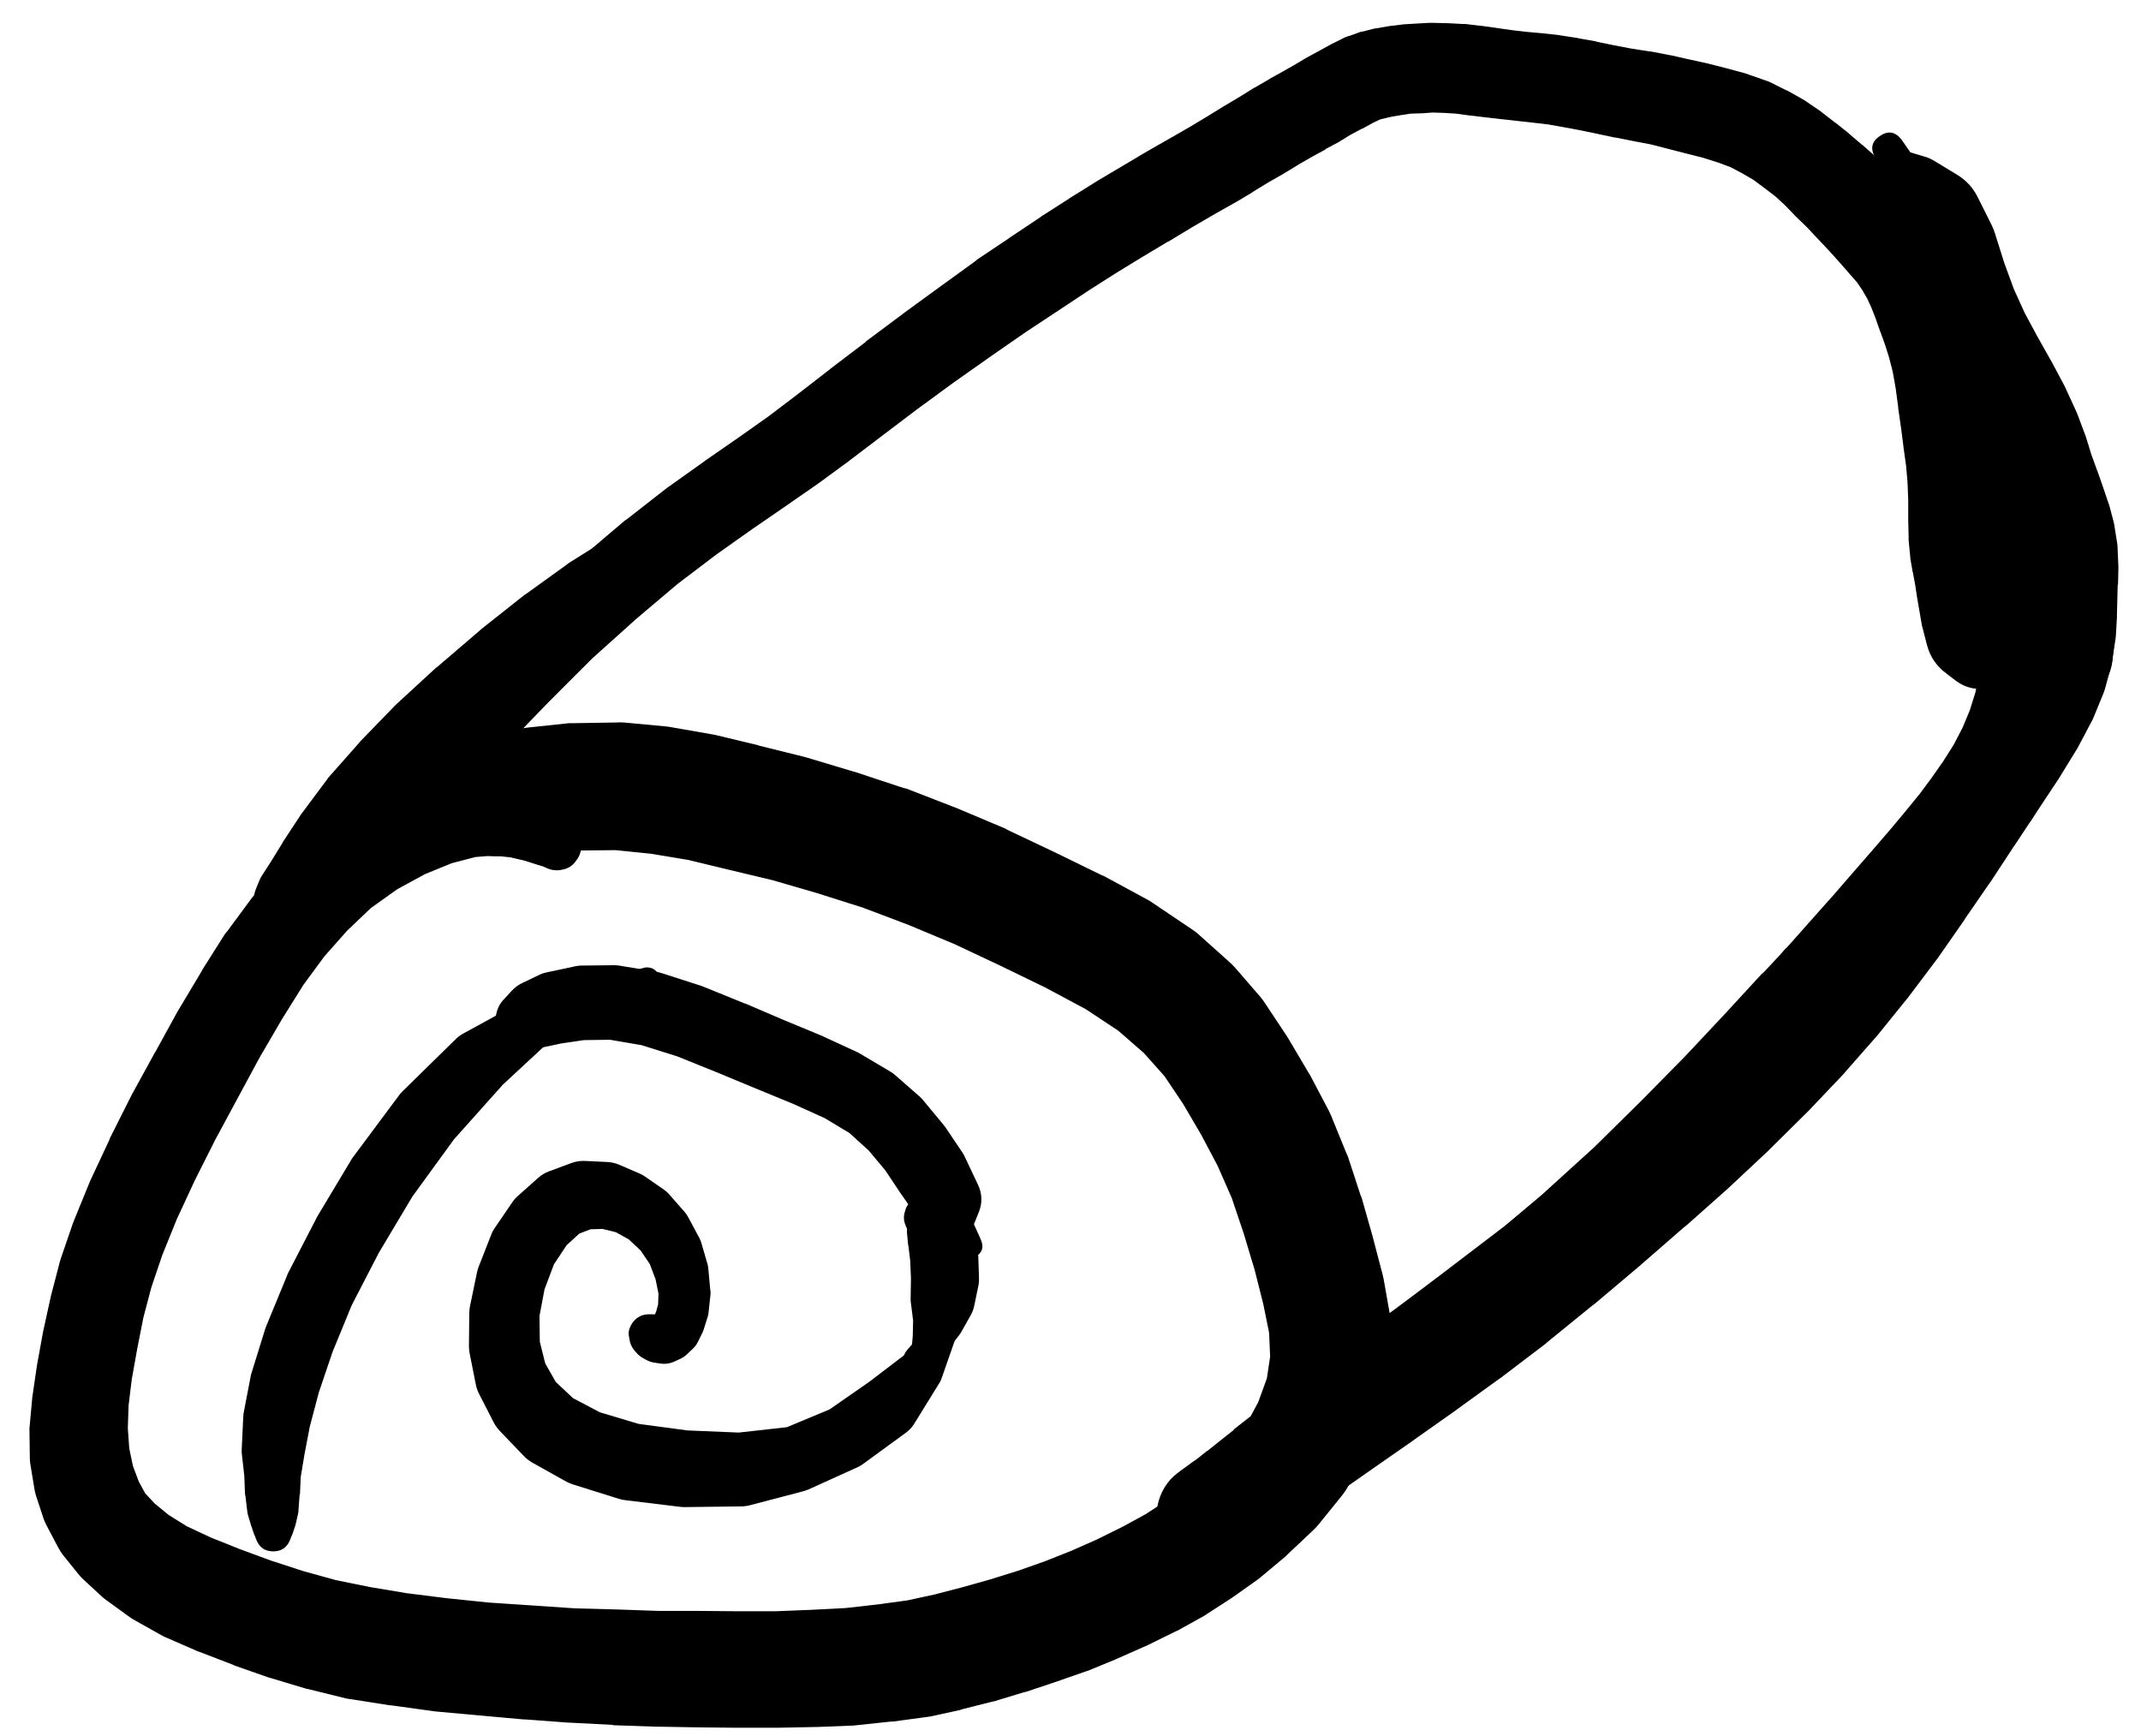 <svg width="37" height="30" viewBox="0 0 37 30" fill="none" xmlns="http://www.w3.org/2000/svg">
<g clip-path="url(#clip0_1_7407)">
<path d="M9.348 14.698C9.348 14.902 9.45 15.004 9.654 15.004C9.858 15.004 9.961 14.902 9.961 14.698C9.961 14.493 9.858 14.391 9.654 14.391C9.45 14.391 9.348 14.493 9.348 14.698ZM9.929 14.91L9.942 14.891C10.023 14.797 10.056 14.689 10.042 14.566L10.029 14.473C10.023 14.42 10.008 14.37 9.986 14.322L9.923 14.185C9.894 14.128 9.857 14.078 9.811 14.035L9.636 13.866C9.593 13.823 9.545 13.788 9.492 13.76L9.21 13.622C9.174 13.604 9.137 13.59 9.098 13.579L8.729 13.479C8.686 13.466 8.642 13.457 8.598 13.454L8.154 13.416C8.11 13.414 8.066 13.416 8.023 13.422L7.504 13.472C7.455 13.478 7.407 13.488 7.36 13.504L6.791 13.679C6.75 13.692 6.711 13.709 6.672 13.729L6.097 14.016C6.069 14.031 6.042 14.048 6.016 14.066L5.472 14.435C5.444 14.452 5.417 14.471 5.391 14.491L4.897 14.929C4.875 14.948 4.854 14.969 4.835 14.991L4.385 15.479C4.367 15.499 4.35 15.52 4.335 15.541L3.928 16.092C3.915 16.106 3.903 16.12 3.891 16.135L3.503 16.748C3.499 16.756 3.495 16.765 3.491 16.773L3.084 17.454C3.08 17.46 3.076 17.467 3.072 17.473L2.684 18.18C2.682 18.181 2.68 18.184 2.678 18.186L2.278 18.917C2.274 18.925 2.269 18.934 2.265 18.942L1.897 19.674C1.894 19.682 1.892 19.69 1.89 19.698L1.559 20.405C1.555 20.415 1.55 20.426 1.546 20.436L1.278 21.093C1.271 21.109 1.265 21.126 1.259 21.142L1.053 21.743C1.046 21.763 1.039 21.784 1.034 21.805L0.884 22.38C0.882 22.389 0.88 22.397 0.878 22.405L0.753 22.974C0.75 22.985 0.748 22.995 0.746 23.005L0.646 23.555C0.644 23.566 0.642 23.576 0.64 23.587L0.565 24.099C0.563 24.112 0.561 24.124 0.559 24.137L0.515 24.618C0.511 24.647 0.509 24.676 0.509 24.706L0.515 25.156C0.514 25.198 0.516 25.239 0.521 25.281L0.59 25.7C0.596 25.748 0.607 25.796 0.621 25.843L0.753 26.244C0.768 26.287 0.787 26.328 0.809 26.369L1.003 26.737C1.029 26.788 1.06 26.836 1.096 26.881L1.353 27.2C1.38 27.233 1.409 27.265 1.44 27.294L1.765 27.594C1.793 27.619 1.822 27.641 1.853 27.663L2.24 27.944C2.272 27.967 2.306 27.988 2.34 28.006L2.809 28.269C2.836 28.283 2.863 28.295 2.89 28.306L3.422 28.538C3.434 28.542 3.447 28.546 3.459 28.55L4.028 28.769C4.036 28.773 4.045 28.777 4.053 28.782L4.641 28.988C4.655 28.992 4.67 28.997 4.685 29L5.291 29.182C5.31 29.186 5.328 29.191 5.347 29.194L5.979 29.35C6.005 29.356 6.033 29.36 6.06 29.363L6.735 29.469C6.741 29.469 6.747 29.469 6.754 29.469L7.479 29.569C7.493 29.572 7.508 29.574 7.523 29.575L8.279 29.644L9.048 29.713C9.056 29.713 9.065 29.713 9.073 29.713L9.829 29.769C9.836 29.769 9.842 29.769 9.848 29.769L10.586 29.807C10.588 29.809 10.59 29.811 10.592 29.813L11.317 29.838C11.328 29.838 11.338 29.838 11.348 29.838L12.049 29.85L12.736 29.857C12.74 29.857 12.745 29.857 12.749 29.857H13.418C13.424 29.857 13.43 29.857 13.436 29.857L14.093 29.844C14.101 29.844 14.109 29.844 14.118 29.844L14.749 29.819C14.768 29.818 14.787 29.816 14.805 29.813L15.399 29.75C15.409 29.751 15.42 29.751 15.43 29.75L15.987 29.675C16.016 29.672 16.045 29.668 16.074 29.663L16.593 29.55C16.604 29.546 16.614 29.542 16.624 29.538L17.143 29.407C17.156 29.405 17.168 29.403 17.181 29.4L17.693 29.244C17.704 29.242 17.714 29.24 17.725 29.238L18.231 29.069C18.237 29.067 18.243 29.065 18.25 29.063L18.75 28.888C18.764 28.884 18.779 28.88 18.794 28.875L19.281 28.675C19.29 28.671 19.298 28.667 19.306 28.663L19.788 28.45C19.802 28.444 19.817 28.438 19.831 28.431L20.313 28.194C20.327 28.188 20.342 28.182 20.356 28.175L20.806 27.925C20.826 27.913 20.844 27.901 20.863 27.888L21.288 27.613C21.3 27.605 21.313 27.596 21.325 27.587L21.738 27.294C21.759 27.278 21.78 27.261 21.8 27.244L22.219 26.894C22.234 26.88 22.249 26.865 22.263 26.85L22.694 26.444C22.728 26.412 22.759 26.379 22.788 26.343L23.182 25.856C23.212 25.82 23.239 25.783 23.263 25.743L23.594 25.193C23.624 25.143 23.649 25.091 23.669 25.037L23.901 24.462C23.928 24.389 23.947 24.314 23.957 24.237L24.051 23.655C24.062 23.587 24.066 23.518 24.063 23.449L24.038 22.862C24.035 22.813 24.029 22.765 24.02 22.718L23.913 22.111C23.908 22.084 23.902 22.057 23.895 22.03L23.726 21.386C23.724 21.378 23.722 21.37 23.72 21.361L23.532 20.699C23.526 20.684 23.52 20.669 23.513 20.655L23.294 19.986C23.285 19.963 23.274 19.94 23.263 19.917L23.001 19.273C22.989 19.246 22.977 19.219 22.963 19.192L22.644 18.586C22.634 18.569 22.624 18.552 22.613 18.536L22.269 17.954C22.259 17.938 22.249 17.921 22.238 17.904L21.869 17.348C21.846 17.311 21.821 17.276 21.794 17.242L21.35 16.729C21.317 16.691 21.282 16.656 21.244 16.623L20.7 16.135C20.663 16.104 20.623 16.074 20.581 16.048L19.931 15.61C19.903 15.59 19.874 15.571 19.844 15.554L19.081 15.141C19.067 15.135 19.052 15.129 19.037 15.123L18.231 14.729C18.227 14.727 18.223 14.725 18.218 14.723L17.412 14.341C17.398 14.333 17.383 14.324 17.368 14.316L16.537 13.966C16.526 13.962 16.516 13.958 16.506 13.954L15.668 13.629C15.649 13.624 15.63 13.62 15.612 13.616L14.78 13.341C14.772 13.339 14.764 13.337 14.755 13.335L13.943 13.091C13.928 13.086 13.914 13.082 13.899 13.079L13.117 12.885C13.113 12.883 13.109 12.88 13.105 12.879L12.373 12.703C12.353 12.699 12.332 12.694 12.311 12.691L11.598 12.566C11.567 12.56 11.536 12.556 11.505 12.553L10.78 12.485C10.74 12.482 10.7 12.482 10.661 12.485L9.929 12.497C9.898 12.496 9.867 12.496 9.836 12.497L9.129 12.572C9.079 12.577 9.029 12.585 8.979 12.597L8.335 12.753C8.284 12.764 8.234 12.779 8.185 12.797L7.679 13.004C7.576 13.047 7.485 13.108 7.404 13.185L7.116 13.447C7.027 13.53 6.964 13.628 6.927 13.744C6.89 13.859 6.884 13.976 6.909 14.095C6.934 14.213 6.987 14.318 7.067 14.409C7.148 14.5 7.245 14.565 7.36 14.604L7.729 14.729C7.818 14.759 7.91 14.776 8.004 14.779L8.548 14.798C8.581 14.799 8.614 14.799 8.648 14.798L9.304 14.754C9.308 14.754 9.313 14.754 9.317 14.754L9.998 14.698L10.636 14.691L11.255 14.754L11.892 14.86L12.592 15.029L13.349 15.21L14.124 15.435L14.912 15.685L15.705 15.985L16.499 16.317L17.281 16.685L18.068 17.067L18.768 17.442L19.325 17.811L19.769 18.198L20.125 18.598L20.444 19.073L20.756 19.605L21.044 20.149L21.288 20.705L21.494 21.318L21.682 21.943L21.832 22.537L21.932 23.03L21.95 23.443L21.894 23.818L21.744 24.231L21.519 24.649L21.225 25.031L20.888 25.368L20.531 25.668L20.169 25.925L19.794 26.169L19.394 26.387L18.95 26.606L18.512 26.8L18.056 26.981L17.593 27.144L17.112 27.294L16.624 27.431L16.143 27.556L15.68 27.656L15.174 27.725L14.618 27.788L14.024 27.819L13.399 27.844H12.755L12.067 27.838H11.38L10.667 27.813L9.942 27.794L9.204 27.744L8.454 27.694L7.723 27.619L7.023 27.531L6.391 27.425L5.804 27.306L5.241 27.15L4.685 26.969L4.141 26.769L3.641 26.569L3.228 26.375L2.916 26.181L2.672 25.981L2.509 25.806L2.397 25.6L2.297 25.331L2.234 25.031L2.209 24.681L2.222 24.287L2.278 23.831L2.372 23.305L2.478 22.768L2.615 22.249L2.803 21.693L3.053 21.074L3.366 20.399L3.722 19.692L4.116 18.961L4.491 18.267L4.878 17.604L5.241 17.023L5.604 16.529L5.997 16.085L6.41 15.691L6.866 15.366L7.348 15.104L7.81 14.916L8.217 14.81L8.535 14.785L8.823 14.816L9.067 14.873L9.279 14.941L9.385 14.973L9.442 14.998C9.519 15.035 9.6 15.047 9.686 15.035L9.711 15.029C9.798 15.016 9.871 14.976 9.929 14.91ZM7.16 13.816L6.954 13.897C6.813 13.967 6.772 14.075 6.829 14.221C6.887 14.367 6.991 14.418 7.141 14.373L7.348 14.291C7.488 14.222 7.53 14.114 7.472 13.967C7.414 13.822 7.31 13.771 7.16 13.816Z" fill="black"/>
<path d="M4.247 16.535C4.247 16.748 4.353 16.854 4.566 16.854C4.778 16.854 4.885 16.748 4.885 16.535C4.885 16.323 4.778 16.217 4.566 16.217C4.353 16.217 4.247 16.323 4.247 16.535ZM4.61 16.879L4.647 16.873C4.723 16.865 4.792 16.838 4.853 16.792L4.972 16.704C4.976 16.7 4.981 16.696 4.985 16.692L5.191 16.523C5.195 16.519 5.199 16.515 5.203 16.51L5.547 16.204C5.554 16.2 5.56 16.196 5.566 16.192L6.041 15.735C6.043 15.731 6.045 15.727 6.047 15.723L6.629 15.141C6.631 15.139 6.633 15.137 6.635 15.135L7.285 14.46C7.287 14.456 7.289 14.452 7.291 14.447L7.985 13.697L8.723 12.916L9.479 12.134L10.229 11.384L10.986 10.703L11.711 10.09L12.386 9.578L13.005 9.14L13.568 8.753L14.118 8.371C14.124 8.367 14.13 8.363 14.136 8.359L14.674 7.965C14.676 7.963 14.678 7.961 14.68 7.959L15.249 7.527L15.843 7.077L16.474 6.615L17.112 6.165L17.725 5.74L18.294 5.364L18.812 5.021L19.294 4.714L19.744 4.439L20.181 4.177C20.183 4.177 20.186 4.177 20.188 4.177L20.613 3.92L21 3.695L21.331 3.508C21.336 3.506 21.34 3.504 21.344 3.502L21.638 3.327C21.64 3.325 21.642 3.322 21.644 3.32L21.919 3.152L22.194 2.995C22.201 2.991 22.207 2.987 22.213 2.983L22.469 2.827L22.688 2.701L22.907 2.583C22.907 2.581 22.907 2.579 22.907 2.576L23.119 2.464C23.13 2.458 23.14 2.452 23.151 2.445L23.332 2.333L23.532 2.226C23.538 2.224 23.544 2.222 23.551 2.22L23.732 2.12L23.851 2.064L23.951 2.039L24.063 2.014L24.213 1.989L24.376 1.964L24.57 1.958L24.757 1.945L24.957 1.951L25.163 1.964L25.389 1.995C25.391 1.995 25.393 1.995 25.395 1.995L25.932 2.058C25.934 2.058 25.937 2.058 25.939 2.058L26.214 2.089L26.495 2.12L26.758 2.151L27.008 2.195L27.276 2.245L27.583 2.308L27.901 2.376C27.906 2.377 27.91 2.377 27.914 2.376L28.233 2.439L28.527 2.495L28.82 2.57L29.133 2.651L29.433 2.727L29.689 2.808L29.908 2.889L30.108 2.995L30.302 3.108L30.496 3.252L30.683 3.395L30.846 3.545L31.021 3.727C31.025 3.731 31.029 3.735 31.033 3.739L31.227 3.927L31.415 4.127L31.615 4.339L31.79 4.533L31.959 4.727L32.096 4.883L32.184 5.014L32.271 5.164L32.34 5.314L32.409 5.49L32.49 5.721C32.492 5.725 32.494 5.729 32.496 5.733L32.577 5.958L32.646 6.177L32.709 6.421L32.759 6.702L32.803 7.027C32.802 7.034 32.802 7.04 32.803 7.046L32.852 7.384L32.896 7.727C32.896 7.73 32.896 7.732 32.896 7.734L32.94 8.046L32.965 8.334L32.977 8.634V8.946C32.977 8.955 32.977 8.963 32.977 8.971L32.984 9.271C32.983 9.292 32.983 9.313 32.984 9.334L33.009 9.59C33.01 9.613 33.012 9.636 33.015 9.659L33.053 9.878C33.054 9.884 33.057 9.89 33.059 9.897L33.096 10.097L33.127 10.303L33.165 10.528C33.167 10.538 33.169 10.549 33.171 10.559L33.215 10.816C33.22 10.839 33.227 10.862 33.234 10.884L33.303 11.153C33.358 11.355 33.471 11.518 33.64 11.641L33.803 11.766C33.973 11.891 34.161 11.931 34.367 11.887C34.574 11.844 34.729 11.73 34.834 11.547L34.934 11.372C35.026 11.218 35.068 11.051 35.059 10.872L35.04 10.597C35.04 10.565 35.038 10.534 35.034 10.503L34.99 10.247C34.99 10.24 34.99 10.234 34.99 10.228L34.947 10.003L34.915 9.784C34.912 9.763 34.908 9.742 34.903 9.722L34.859 9.54L34.828 9.378L34.809 9.196L34.803 8.94V8.615C34.803 8.607 34.803 8.598 34.803 8.59L34.79 8.246C34.789 8.227 34.787 8.209 34.784 8.19L34.753 7.859C34.753 7.848 34.753 7.838 34.753 7.827L34.709 7.496C34.707 7.49 34.705 7.484 34.703 7.477L34.647 7.121C34.647 7.117 34.647 7.113 34.647 7.109L34.584 6.759C34.584 6.752 34.584 6.746 34.584 6.74L34.515 6.396C34.515 6.392 34.515 6.388 34.515 6.383L34.447 6.058C34.445 6.044 34.443 6.029 34.44 6.015L34.359 5.715C34.353 5.694 34.347 5.673 34.34 5.652L34.253 5.39C34.249 5.379 34.245 5.369 34.24 5.358L34.147 5.114L34.059 4.877C34.055 4.866 34.051 4.856 34.046 4.846L33.959 4.627C33.951 4.61 33.943 4.593 33.934 4.577L33.834 4.371C33.819 4.34 33.802 4.311 33.784 4.283L33.653 4.077C33.647 4.07 33.64 4.064 33.634 4.058L33.496 3.858C33.477 3.83 33.456 3.803 33.434 3.777L33.265 3.583C33.259 3.577 33.253 3.57 33.246 3.564L33.059 3.364C33.057 3.364 33.055 3.364 33.053 3.364L32.859 3.158C32.855 3.154 32.85 3.149 32.846 3.145L32.64 2.939L32.44 2.733C32.428 2.72 32.415 2.707 32.402 2.695L32.19 2.508C32.184 2.503 32.177 2.499 32.171 2.495L31.965 2.32C31.959 2.314 31.952 2.308 31.946 2.301L31.727 2.126C31.723 2.124 31.719 2.122 31.715 2.12L31.49 1.945C31.48 1.937 31.469 1.928 31.459 1.92L31.221 1.758C31.199 1.742 31.176 1.727 31.152 1.714L30.896 1.57C30.881 1.563 30.867 1.557 30.852 1.551L30.59 1.42C30.563 1.408 30.536 1.398 30.508 1.389L30.221 1.289C30.204 1.282 30.188 1.276 30.171 1.27L29.871 1.189C29.862 1.186 29.854 1.184 29.846 1.182L29.527 1.101C29.518 1.099 29.51 1.097 29.502 1.095L29.189 1.026L28.883 0.957C28.87 0.955 28.858 0.953 28.846 0.951L28.527 0.889C28.52 0.889 28.514 0.889 28.508 0.889L28.189 0.839L27.889 0.782L27.589 0.72C27.585 0.718 27.581 0.716 27.576 0.714L27.289 0.664C27.281 0.661 27.272 0.659 27.264 0.657L26.983 0.614C26.97 0.611 26.958 0.609 26.945 0.607L26.664 0.576L26.389 0.551L26.12 0.52L25.595 0.445C25.589 0.445 25.582 0.445 25.576 0.445L25.32 0.414C25.303 0.413 25.286 0.413 25.27 0.414L25.026 0.401C25.02 0.401 25.014 0.401 25.007 0.401L24.77 0.395C24.747 0.394 24.724 0.394 24.701 0.395L24.482 0.407L24.263 0.42C24.247 0.421 24.23 0.423 24.213 0.426L24.007 0.451C23.994 0.453 23.982 0.455 23.97 0.457L23.788 0.489C23.774 0.49 23.759 0.492 23.744 0.495L23.576 0.539C23.555 0.542 23.534 0.546 23.513 0.551L23.338 0.614C23.306 0.622 23.275 0.632 23.244 0.645L23.057 0.739C23.044 0.745 23.032 0.751 23.019 0.757L22.813 0.87L22.594 0.989C22.584 0.995 22.573 1.001 22.563 1.007L22.363 1.126L22.163 1.239L21.938 1.364C21.936 1.366 21.934 1.368 21.932 1.37L21.694 1.508C21.686 1.512 21.677 1.516 21.669 1.52L21.419 1.676L21.144 1.839C21.138 1.843 21.131 1.847 21.125 1.851L20.85 2.02L20.569 2.189L20.244 2.376L19.85 2.601C19.846 2.604 19.842 2.606 19.837 2.608L19.406 2.864L18.962 3.127C18.956 3.131 18.95 3.135 18.944 3.139L18.481 3.427C18.479 3.429 18.477 3.431 18.475 3.433L17.987 3.745C17.985 3.748 17.983 3.75 17.981 3.752L17.456 4.102C17.454 4.104 17.452 4.106 17.45 4.108L16.881 4.489C16.874 4.495 16.868 4.502 16.862 4.508L16.249 4.952L15.605 5.421C15.603 5.423 15.601 5.425 15.599 5.427L14.962 5.902C14.962 5.904 14.962 5.906 14.962 5.908L14.361 6.365C14.359 6.367 14.357 6.369 14.355 6.371L13.799 6.802L13.28 7.196L12.749 7.571L12.18 7.965C12.178 7.967 12.176 7.969 12.174 7.971L11.542 8.421C11.536 8.425 11.53 8.43 11.523 8.434L10.836 8.971C10.825 8.977 10.815 8.984 10.805 8.99L10.061 9.622C10.052 9.628 10.044 9.634 10.036 9.64L9.26 10.347C9.254 10.353 9.248 10.359 9.242 10.366L8.473 11.134C8.469 11.139 8.464 11.143 8.46 11.147L7.698 11.941C7.696 11.943 7.694 11.945 7.691 11.947L6.954 12.735C6.95 12.741 6.945 12.747 6.941 12.753L6.266 13.522C6.264 13.524 6.262 13.527 6.26 13.529L5.647 14.235L5.116 14.854C5.109 14.862 5.103 14.87 5.097 14.879L4.691 15.391C4.677 15.409 4.665 15.428 4.653 15.448L4.403 15.835C4.394 15.851 4.386 15.868 4.378 15.885L4.26 16.123C4.242 16.161 4.229 16.2 4.222 16.242L4.197 16.385C4.177 16.488 4.194 16.583 4.247 16.673L4.266 16.704C4.343 16.836 4.457 16.895 4.61 16.879ZM34.015 11.491L34.059 11.672C34.101 11.842 34.207 11.907 34.378 11.865C34.548 11.824 34.613 11.718 34.572 11.547L34.528 11.366C34.486 11.195 34.38 11.131 34.209 11.172C34.038 11.214 33.974 11.32 34.015 11.491Z" fill="black"/>
<path d="M20.456 26.619L20.482 26.612C20.507 26.609 20.532 26.603 20.556 26.593L20.663 26.55C20.682 26.541 20.701 26.53 20.719 26.518L20.931 26.387C20.942 26.381 20.953 26.375 20.963 26.369L21.325 26.1L21.882 25.681L22.619 25.162L23.501 24.562C23.503 24.56 23.505 24.558 23.507 24.556L24.463 23.874C24.466 23.872 24.468 23.87 24.47 23.868L25.457 23.143C25.459 23.141 25.462 23.139 25.464 23.137L26.458 22.393C26.46 22.391 26.462 22.389 26.464 22.387L27.458 21.618L28.433 20.861C28.437 20.857 28.441 20.853 28.445 20.849L29.352 20.105C29.363 20.097 29.373 20.088 29.383 20.08L30.183 19.348C30.194 19.34 30.204 19.332 30.215 19.323L30.921 18.605C30.927 18.6 30.933 18.596 30.94 18.592L31.596 17.886L32.24 17.204L32.846 16.548L33.403 15.96C33.407 15.954 33.411 15.948 33.415 15.941L33.89 15.41C33.897 15.402 33.903 15.394 33.909 15.385L34.315 14.898C34.322 14.889 34.328 14.881 34.334 14.873L34.684 14.422C34.688 14.416 34.693 14.41 34.697 14.404L35.003 13.985C35.009 13.977 35.016 13.968 35.022 13.96L35.284 13.566C35.286 13.564 35.288 13.562 35.291 13.56L35.541 13.178C35.543 13.176 35.545 13.174 35.547 13.172L35.784 12.803C35.786 12.799 35.789 12.795 35.791 12.791L36.003 12.453L36.191 12.166C36.2 12.151 36.208 12.137 36.216 12.122L36.341 11.897C36.36 11.865 36.376 11.831 36.391 11.797L36.447 11.647C36.475 11.581 36.493 11.512 36.503 11.441L36.51 11.366C36.551 11.022 36.426 10.758 36.134 10.572L36.122 10.559C35.961 10.456 35.785 10.413 35.595 10.432C35.405 10.451 35.241 10.527 35.103 10.659L35.078 10.684C35.021 10.74 34.973 10.802 34.934 10.872L34.903 10.928C34.896 10.94 34.89 10.953 34.884 10.966L34.853 11.028L34.815 11.097L34.734 11.209C34.73 11.216 34.726 11.222 34.722 11.228L34.634 11.372L34.515 11.534C34.495 11.564 34.476 11.596 34.459 11.628L34.359 11.816C34.291 11.945 34.262 12.083 34.272 12.228L34.278 12.372C34.292 12.585 34.386 12.752 34.56 12.875C34.734 12.998 34.923 13.03 35.128 12.972L35.266 12.935C35.395 12.897 35.508 12.831 35.603 12.735L35.753 12.591C35.778 12.565 35.801 12.538 35.822 12.51L35.953 12.341C35.966 12.325 35.979 12.308 35.991 12.291L36.097 12.134L36.184 11.997C36.191 11.991 36.197 11.985 36.203 11.978L36.272 11.866C36.288 11.841 36.302 11.816 36.316 11.791L36.353 11.716L36.378 11.672C36.326 11.726 36.282 11.787 36.247 11.853L36.272 11.828C36.204 11.722 36.117 11.636 36.009 11.569C35.902 11.503 35.785 11.464 35.66 11.451C35.534 11.438 35.412 11.453 35.294 11.496C35.175 11.54 35.072 11.606 34.984 11.697L34.997 11.709C35.044 11.488 35.007 11.281 34.884 11.091L34.878 11.116L34.853 11.178L34.778 11.347L34.628 11.616L34.428 11.941L34.197 12.297L33.953 12.678C33.951 12.68 33.949 12.682 33.947 12.685L33.697 13.072L33.421 13.466L33.09 13.904L32.703 14.379L32.246 14.898L31.702 15.491L31.102 16.142L30.465 16.817C30.46 16.819 30.456 16.821 30.452 16.823L29.802 17.529L29.121 18.254L28.37 19.017L27.545 19.83L26.651 20.642L25.714 21.436L24.745 22.205L23.776 22.949L22.844 23.655C22.84 23.657 22.836 23.66 22.832 23.662L22 24.337C21.998 24.337 21.996 24.337 21.994 24.337L21.294 24.924C21.292 24.924 21.29 24.924 21.288 24.924L20.75 25.381C20.744 25.387 20.738 25.393 20.732 25.399L20.406 25.706C20.395 25.718 20.385 25.73 20.375 25.743L20.213 25.937C20.193 25.96 20.176 25.985 20.163 26.012L20.113 26.112C20.085 26.167 20.072 26.226 20.075 26.287L20.081 26.319C20.085 26.415 20.125 26.493 20.201 26.554C20.276 26.614 20.361 26.636 20.456 26.619ZM34.484 12.485C34.484 12.588 34.521 12.677 34.594 12.75C34.667 12.823 34.756 12.86 34.859 12.86C34.963 12.86 35.051 12.823 35.124 12.75C35.198 12.677 35.234 12.588 35.234 12.485C35.234 12.381 35.198 12.293 35.124 12.219C35.051 12.146 34.963 12.11 34.859 12.11C34.756 12.11 34.667 12.146 34.594 12.219C34.521 12.293 34.484 12.381 34.484 12.485ZM34.603 12.553L34.553 12.672C34.52 12.788 34.559 12.869 34.669 12.917C34.78 12.965 34.866 12.937 34.928 12.835L34.978 12.716C35.01 12.6 34.971 12.519 34.861 12.471C34.751 12.423 34.665 12.451 34.603 12.553Z" fill="black"/>
<path d="M33.884 10.028L33.928 9.99C33.941 9.979 33.954 9.966 33.965 9.953L34.003 9.915L34.009 9.909H34.022C34.088 9.899 34.15 9.878 34.209 9.847L34.322 9.79C34.405 9.745 34.476 9.684 34.534 9.609L34.578 9.559L34.59 9.547C34.448 9.454 34.292 9.416 34.123 9.431C33.954 9.446 33.808 9.512 33.684 9.628L33.74 9.665C33.688 9.596 33.625 9.538 33.553 9.49L33.621 9.578L33.709 9.715L33.834 9.984C33.836 9.986 33.838 9.988 33.84 9.99L34.009 10.334L34.134 10.647L34.203 10.947L34.228 11.266L34.203 11.622L34.14 11.96L34.04 12.278L33.915 12.578L33.765 12.866L33.584 13.153L33.378 13.447L33.178 13.716L32.959 13.985L32.709 14.285L32.409 14.635L32.077 15.016L31.709 15.441L31.302 15.898L30.871 16.385C30.867 16.387 30.863 16.39 30.858 16.392L30.427 16.892L30.008 17.367C30.006 17.369 30.004 17.371 30.002 17.373L29.614 17.823L29.227 18.261L28.827 18.686L28.408 19.105L27.983 19.505L27.57 19.88L27.164 20.23L26.77 20.561L26.383 20.874C26.381 20.876 26.378 20.878 26.376 20.88L26.02 21.174L25.651 21.455L24.889 22.036L24.507 22.324L24.132 22.605L23.776 22.868C23.774 22.87 23.772 22.872 23.77 22.874L23.432 23.13C23.428 23.134 23.424 23.139 23.419 23.143L23.107 23.387L22.794 23.612C22.792 23.614 22.79 23.616 22.788 23.618L22.488 23.837L22.201 24.049C22.192 24.053 22.184 24.058 22.175 24.062L21.901 24.274L21.619 24.474C21.609 24.48 21.598 24.487 21.588 24.493L21.325 24.699C21.323 24.704 21.321 24.708 21.319 24.712L21.075 24.906L20.863 25.075C20.861 25.075 20.859 25.075 20.857 25.075L20.694 25.206L20.569 25.293C20.567 25.295 20.565 25.297 20.563 25.299L20.469 25.368L20.406 25.412C20.359 25.445 20.315 25.483 20.275 25.525L20.25 25.55C20.102 25.703 20.019 25.887 20.002 26.1C19.985 26.314 20.038 26.508 20.161 26.683C20.283 26.859 20.448 26.975 20.654 27.032C20.86 27.089 21.061 27.074 21.257 26.987L21.288 26.975C21.292 26.973 21.296 26.971 21.3 26.969L21.432 26.912C21.459 26.899 21.487 26.885 21.513 26.869L21.75 26.731C21.761 26.725 21.771 26.719 21.782 26.712L22.119 26.494C22.128 26.489 22.136 26.485 22.144 26.481L22.582 26.181C22.584 26.179 22.586 26.177 22.588 26.175L23.126 25.8C23.128 25.798 23.13 25.796 23.132 25.793L23.757 25.356L24.439 24.881C24.441 24.879 24.443 24.877 24.445 24.875L25.164 24.368C25.166 24.366 25.168 24.364 25.17 24.362L25.914 23.824C25.92 23.82 25.926 23.816 25.933 23.812L26.714 23.218C26.72 23.212 26.727 23.206 26.733 23.199L27.533 22.549C27.537 22.547 27.541 22.545 27.545 22.543L28.345 21.868C28.348 21.866 28.35 21.863 28.352 21.861L29.121 21.192C29.125 21.191 29.129 21.188 29.133 21.186L29.858 20.542C29.862 20.538 29.867 20.534 29.871 20.53L30.565 19.88C30.571 19.874 30.577 19.867 30.583 19.861L31.24 19.211C31.246 19.205 31.252 19.198 31.259 19.192L31.871 18.548C31.878 18.54 31.884 18.532 31.89 18.523L32.44 17.898C32.449 17.888 32.457 17.878 32.465 17.867L32.971 17.242C32.978 17.233 32.984 17.225 32.99 17.217L33.471 16.579C33.478 16.571 33.484 16.563 33.49 16.554L33.947 15.898C33.949 15.894 33.951 15.889 33.953 15.885L34.397 15.241C34.399 15.239 34.401 15.237 34.403 15.235L34.809 14.616C34.811 14.614 34.813 14.612 34.815 14.61L35.559 13.485C35.564 13.479 35.568 13.472 35.572 13.466L35.872 12.978C35.883 12.962 35.893 12.945 35.903 12.928L36.134 12.491C36.151 12.462 36.165 12.433 36.178 12.403L36.347 11.991C36.362 11.954 36.374 11.916 36.385 11.878L36.484 11.509C36.492 11.48 36.498 11.451 36.503 11.422L36.553 11.084C36.559 11.051 36.563 11.018 36.566 10.984L36.584 10.672C36.585 10.655 36.585 10.638 36.584 10.622L36.591 10.359L36.597 10.115C36.599 10.109 36.601 10.103 36.603 10.097L36.609 9.834C36.61 9.817 36.61 9.801 36.609 9.784L36.597 9.522C36.597 9.482 36.595 9.442 36.591 9.403L36.547 9.128C36.543 9.092 36.536 9.057 36.528 9.021L36.459 8.759C36.452 8.734 36.444 8.709 36.434 8.684L36.341 8.409L36.247 8.14C36.245 8.136 36.243 8.132 36.241 8.128L36.141 7.852L36.047 7.546C36.041 7.529 36.035 7.513 36.028 7.496L35.897 7.146C35.887 7.123 35.877 7.1 35.866 7.077L35.691 6.696C35.683 6.679 35.674 6.662 35.666 6.646L35.453 6.246C35.449 6.24 35.445 6.233 35.441 6.227L35.209 5.815L34.99 5.408L34.803 4.996L34.64 4.552L34.478 4.039C34.463 3.99 34.444 3.942 34.422 3.895L34.172 3.395C34.091 3.237 33.974 3.112 33.822 3.02L33.421 2.776C33.378 2.75 33.332 2.729 33.284 2.714L33.015 2.633L32.853 2.401C32.745 2.272 32.622 2.256 32.484 2.352C32.346 2.447 32.319 2.568 32.403 2.714L32.553 2.933L32.502 3.177C32.5 3.191 32.498 3.206 32.496 3.22L32.434 3.689C32.422 3.775 32.422 3.86 32.434 3.945L32.515 4.496C32.518 4.519 32.523 4.542 32.528 4.564L32.646 5.108C32.656 5.149 32.669 5.188 32.684 5.227L32.865 5.733C32.874 5.763 32.885 5.792 32.896 5.821L33.115 6.302C33.125 6.321 33.135 6.34 33.146 6.358L33.384 6.815C33.392 6.825 33.4 6.836 33.409 6.846L33.64 7.246L33.834 7.602L33.996 7.927L34.115 8.215L34.209 8.509C34.213 8.521 34.217 8.534 34.222 8.546L34.334 8.834C34.336 8.838 34.338 8.842 34.34 8.846L34.44 9.109L34.534 9.34L34.59 9.534L34.634 9.734L34.665 9.922L34.678 10.103V10.315L34.672 10.566L34.653 10.834L34.622 11.091L34.553 11.366L34.44 11.684L34.259 12.047L34.003 12.503L33.284 13.616L32.89 14.229L32.459 14.873L32.021 15.51L31.565 16.129L31.077 16.723L30.546 17.323L29.965 17.948L29.333 18.573L28.652 19.198L27.939 19.836L27.177 20.499L26.389 21.168L25.614 21.805L24.857 22.38L24.126 22.905L23.413 23.405L22.726 23.881C22.724 23.883 22.721 23.885 22.719 23.887L22.094 24.324L21.563 24.699L21.138 24.993L20.831 25.193L20.638 25.306L20.532 25.356C20.561 25.345 20.59 25.332 20.619 25.318L20.588 25.331C20.36 25.412 20.192 25.561 20.085 25.778C19.979 25.995 19.962 26.218 20.037 26.448C20.111 26.678 20.255 26.85 20.469 26.963C20.683 27.076 20.906 27.099 21.138 27.031L21.175 27.019C21.245 27 21.312 26.972 21.375 26.937L21.45 26.894C21.465 26.886 21.48 26.877 21.494 26.869L21.594 26.8C21.613 26.788 21.632 26.776 21.65 26.762L21.794 26.656C21.798 26.652 21.803 26.648 21.807 26.643L21.982 26.506L22.194 26.35C22.207 26.34 22.22 26.329 22.232 26.319L22.463 26.125L22.694 25.937L22.969 25.743C22.978 25.739 22.986 25.735 22.994 25.731L23.263 25.518L23.551 25.318C23.555 25.316 23.559 25.314 23.563 25.312L23.87 25.087C23.872 25.085 23.874 25.083 23.876 25.081L24.195 24.843C24.203 24.837 24.211 24.831 24.22 24.824L24.538 24.574L24.863 24.331L25.214 24.074C25.218 24.07 25.222 24.066 25.226 24.062L25.601 23.78C25.603 23.78 25.605 23.78 25.607 23.78L25.989 23.48L26.758 22.893C26.762 22.891 26.766 22.889 26.77 22.887L27.145 22.587C27.147 22.584 27.149 22.582 27.151 22.58L27.52 22.287C27.522 22.284 27.524 22.282 27.526 22.28L27.914 21.961C27.918 21.957 27.922 21.953 27.927 21.949L28.333 21.605C28.335 21.605 28.337 21.605 28.339 21.605L28.764 21.242C28.771 21.236 28.777 21.23 28.783 21.224L29.208 20.836C29.208 20.834 29.208 20.832 29.208 20.83L29.652 20.424C29.663 20.413 29.673 20.403 29.683 20.392L30.121 19.955C30.125 19.951 30.129 19.947 30.133 19.942L30.552 19.498C30.561 19.49 30.569 19.482 30.577 19.473L30.977 19.023C30.979 19.021 30.981 19.019 30.983 19.017L31.371 18.567L31.79 18.092L32.227 17.598L32.659 17.11C32.663 17.108 32.667 17.106 32.671 17.104L33.071 16.642L33.446 16.223C33.451 16.217 33.455 16.21 33.459 16.204L33.79 15.816C33.794 15.812 33.799 15.808 33.803 15.804L34.09 15.448L34.347 15.141C34.349 15.141 34.351 15.141 34.353 15.141L34.59 14.86C34.597 14.852 34.603 14.844 34.609 14.835L34.84 14.541C34.849 14.531 34.857 14.521 34.865 14.51L35.09 14.197C35.099 14.185 35.108 14.173 35.115 14.16L35.328 13.829C35.344 13.806 35.358 13.783 35.372 13.76L35.559 13.403C35.571 13.381 35.581 13.358 35.591 13.335L35.753 12.953C35.767 12.921 35.78 12.887 35.791 12.853L35.916 12.441C35.926 12.41 35.934 12.379 35.941 12.347L36.022 11.903C36.028 11.866 36.033 11.829 36.034 11.791L36.066 11.322C36.067 11.276 36.065 11.23 36.059 11.184L36.022 10.728C36.017 10.681 36.009 10.636 35.997 10.591L35.884 10.153C35.874 10.104 35.859 10.056 35.841 10.009L35.666 9.603C35.651 9.571 35.634 9.539 35.616 9.509L35.409 9.153C35.38 9.104 35.347 9.058 35.309 9.015L35.078 8.753C35.04 8.709 34.999 8.669 34.953 8.634L34.747 8.484C34.7 8.449 34.65 8.42 34.597 8.396L34.465 8.334C34.356 8.286 34.241 8.265 34.121 8.271H34.053C33.693 8.286 33.466 8.467 33.371 8.815L33.353 8.884C33.338 8.937 33.33 8.991 33.328 9.046V9.165C33.324 9.233 33.33 9.3 33.346 9.365L33.378 9.484C33.393 9.54 33.416 9.592 33.446 9.64L33.503 9.728C33.505 9.64 33.482 9.558 33.434 9.484V9.578L33.415 9.64C33.413 9.649 33.411 9.657 33.409 9.665L33.39 9.715C33.352 9.86 33.396 9.973 33.522 10.053C33.649 10.133 33.77 10.125 33.884 10.028Z" fill="black"/>
<path d="M4.91 15.279H4.903C4.944 15.294 4.985 15.3 5.028 15.298H5.016C4.821 15.219 4.679 15.276 4.592 15.467C4.504 15.658 4.553 15.802 4.739 15.899C4.926 15.996 5.072 15.954 5.178 15.773L5.185 15.76C5.213 15.712 5.228 15.66 5.228 15.604V15.598C5.23 15.509 5.2 15.433 5.137 15.37C5.074 15.308 4.998 15.277 4.91 15.279ZM4.466 15.61C4.466 15.721 4.505 15.815 4.583 15.893C4.661 15.971 4.755 16.01 4.866 16.01C4.976 16.01 5.071 15.971 5.149 15.893C5.227 15.815 5.266 15.721 5.266 15.61C5.266 15.5 5.227 15.405 5.149 15.327C5.071 15.249 4.976 15.21 4.866 15.21C4.755 15.21 4.661 15.249 4.583 15.327C4.505 15.405 4.466 15.5 4.466 15.61ZM4.941 16.041L4.972 16.035C5.085 16.018 5.181 15.968 5.26 15.885L5.36 15.779C5.362 15.775 5.364 15.771 5.366 15.767L5.529 15.585L5.81 15.298L6.21 14.898C6.214 14.891 6.218 14.885 6.222 14.879L6.704 14.373L7.235 13.804L7.829 13.204L8.492 12.591L9.217 11.972L9.948 11.372C9.952 11.368 9.956 11.364 9.961 11.359L10.611 10.797C10.626 10.785 10.64 10.772 10.655 10.759L11.155 10.247C11.163 10.239 11.171 10.23 11.18 10.222L11.561 9.784C11.561 9.782 11.561 9.78 11.561 9.778L11.873 9.422C11.893 9.4 11.909 9.378 11.924 9.353L12.055 9.103L12.211 8.99C12.336 8.899 12.353 8.79 12.261 8.665C12.169 8.54 12.061 8.523 11.936 8.615L11.78 8.728L11.498 8.784C11.466 8.792 11.434 8.805 11.405 8.821L10.979 9.04C10.973 9.042 10.967 9.044 10.961 9.046L10.454 9.34C10.446 9.344 10.438 9.348 10.429 9.353L9.823 9.734C9.812 9.742 9.802 9.75 9.792 9.759L9.098 10.259C9.087 10.265 9.077 10.271 9.067 10.278L8.317 10.872C8.31 10.878 8.304 10.884 8.298 10.89L7.56 11.522C7.554 11.526 7.548 11.53 7.541 11.534L6.854 12.166C6.843 12.176 6.833 12.186 6.822 12.197L6.222 12.816C6.214 12.826 6.205 12.836 6.197 12.847L5.672 13.441C5.661 13.455 5.651 13.47 5.641 13.485L5.222 14.047C5.216 14.056 5.209 14.064 5.203 14.072L4.891 14.547C4.887 14.556 4.882 14.564 4.878 14.572L4.666 14.916L4.528 15.129C4.511 15.155 4.497 15.182 4.485 15.21L4.428 15.348C4.36 15.508 4.373 15.663 4.466 15.81L4.485 15.841C4.592 16.009 4.744 16.076 4.941 16.041Z" fill="black"/>
<path d="M5.009 26.619L5.041 26.538C5.045 26.53 5.049 26.521 5.053 26.513L5.097 26.382C5.102 26.369 5.106 26.357 5.109 26.344L5.153 26.15C5.157 26.128 5.159 26.105 5.159 26.082L5.178 25.831C5.18 25.827 5.182 25.823 5.184 25.819L5.197 25.525L5.259 25.15L5.353 24.656L5.51 24.062L5.747 23.362L6.078 22.556L6.547 21.649L7.129 20.674L7.847 19.687L8.691 18.743L9.567 17.93L10.448 17.367L11.273 17.155C11.384 17.099 11.424 17.011 11.393 16.891C11.362 16.771 11.284 16.713 11.161 16.717L10.298 16.936L9.216 17.211C9.184 17.22 9.152 17.232 9.123 17.249L8.016 17.855C7.971 17.878 7.929 17.908 7.891 17.942L6.947 18.868C6.924 18.891 6.904 18.916 6.885 18.943L6.122 19.968C6.109 19.984 6.096 20.001 6.085 20.018L5.478 21.031C5.472 21.043 5.465 21.055 5.46 21.068L4.972 22.012C4.965 22.029 4.959 22.045 4.953 22.062L4.603 22.912C4.596 22.929 4.59 22.945 4.584 22.962L4.353 23.706C4.345 23.729 4.339 23.752 4.334 23.775L4.209 24.425C4.206 24.45 4.204 24.475 4.203 24.5L4.178 25.031C4.176 25.058 4.176 25.086 4.178 25.113L4.222 25.506L4.234 25.819C4.236 25.829 4.238 25.84 4.241 25.85L4.272 26.107C4.274 26.13 4.278 26.153 4.284 26.175L4.341 26.369C4.343 26.373 4.345 26.378 4.347 26.382L4.391 26.513C4.394 26.521 4.399 26.53 4.403 26.538L4.434 26.619C4.488 26.746 4.584 26.809 4.722 26.809C4.86 26.809 4.955 26.746 5.009 26.619Z" fill="black"/>
<path d="M8.566 17.718C8.566 17.809 8.599 17.887 8.663 17.952C8.728 18.016 8.806 18.049 8.898 18.049C8.989 18.049 9.067 18.016 9.132 17.952C9.197 17.887 9.229 17.809 9.229 17.718C9.229 17.626 9.197 17.548 9.132 17.483C9.067 17.419 8.989 17.386 8.898 17.386C8.806 17.386 8.728 17.419 8.663 17.483C8.599 17.548 8.566 17.626 8.566 17.718ZM8.566 17.718C8.566 17.811 8.599 17.89 8.665 17.956C8.731 18.022 8.811 18.055 8.904 18.055C8.997 18.055 9.077 18.022 9.143 17.956C9.209 17.89 9.242 17.811 9.242 17.718C9.242 17.624 9.209 17.545 9.143 17.479C9.077 17.413 8.997 17.38 8.904 17.38C8.811 17.38 8.731 17.413 8.665 17.479C8.599 17.545 8.566 17.624 8.566 17.718ZM8.829 18.067L8.916 18.093C8.97 18.108 9.024 18.114 9.079 18.111L9.304 18.105C9.34 18.104 9.375 18.1 9.41 18.093L9.71 18.03L10.092 17.974L10.542 17.968L11.086 18.061L11.704 18.255L12.386 18.53L13.08 18.818L13.717 19.08L14.255 19.324L14.68 19.58L15.011 19.88L15.299 20.224L15.574 20.637C15.576 20.639 15.578 20.641 15.58 20.643L15.868 21.062C15.95 21.185 16.063 21.266 16.205 21.306L16.405 21.356L16.512 21.606C16.574 21.752 16.678 21.793 16.824 21.731C16.97 21.668 17.012 21.564 16.949 21.418L16.831 21.156L16.912 20.956C16.98 20.791 16.976 20.629 16.899 20.468L16.68 20.005C16.668 19.977 16.653 19.95 16.637 19.924L16.343 19.487C16.331 19.469 16.319 19.453 16.305 19.437L15.968 19.03C15.947 19.003 15.924 18.978 15.899 18.955L15.486 18.593C15.456 18.564 15.422 18.539 15.386 18.518L14.88 18.218C14.862 18.206 14.843 18.196 14.824 18.186L14.242 17.918C14.234 17.913 14.226 17.909 14.217 17.905L13.567 17.636L12.88 17.342C12.878 17.342 12.876 17.342 12.873 17.342L12.167 17.055C12.151 17.048 12.134 17.042 12.117 17.036L11.436 16.817C11.405 16.807 11.374 16.798 11.342 16.792L10.698 16.686C10.659 16.68 10.619 16.678 10.579 16.68L10.029 16.686C9.989 16.689 9.949 16.695 9.91 16.705L9.467 16.799C9.419 16.808 9.373 16.822 9.329 16.842L9.029 16.986C8.96 17.018 8.9 17.062 8.848 17.117L8.698 17.28C8.637 17.346 8.598 17.423 8.579 17.511L8.56 17.599C8.536 17.7 8.55 17.796 8.601 17.887C8.653 17.977 8.729 18.037 8.829 18.067Z" fill="black"/>
<path d="M10.954 23.25L10.961 23.256C11.021 23.323 11.096 23.359 11.187 23.362C11.277 23.365 11.354 23.336 11.419 23.273C11.485 23.21 11.517 23.134 11.517 23.044C11.517 22.953 11.485 22.877 11.419 22.814C11.354 22.751 11.277 22.721 11.187 22.725C11.096 22.728 11.021 22.764 10.961 22.831L10.954 22.837C10.834 22.975 10.834 23.112 10.954 23.25ZM10.873 23.112L10.879 23.15C10.889 23.215 10.914 23.273 10.954 23.325L10.992 23.369C11.028 23.413 11.072 23.449 11.123 23.475L11.192 23.512C11.234 23.532 11.277 23.544 11.323 23.55L11.405 23.562C11.484 23.576 11.561 23.567 11.636 23.537L11.73 23.494C11.775 23.476 11.817 23.451 11.855 23.419L11.955 23.325C11.996 23.289 12.029 23.248 12.055 23.2L12.136 23.037C12.146 23.017 12.154 22.996 12.161 22.975L12.23 22.756C12.24 22.723 12.246 22.69 12.248 22.656L12.28 22.356C12.28 22.329 12.278 22.302 12.273 22.275L12.242 21.937C12.24 21.91 12.236 21.883 12.23 21.856L12.123 21.487C12.114 21.454 12.102 21.423 12.086 21.393L11.898 21.043C11.881 21.009 11.86 20.978 11.836 20.949L11.573 20.649C11.546 20.616 11.514 20.587 11.479 20.562L11.155 20.337C11.123 20.314 11.09 20.296 11.054 20.28L10.692 20.124C10.628 20.098 10.561 20.083 10.492 20.08L10.104 20.062C10.025 20.059 9.948 20.071 9.873 20.099L9.485 20.243C9.413 20.27 9.349 20.31 9.292 20.362L8.935 20.68C8.899 20.714 8.868 20.752 8.842 20.793L8.535 21.243C8.512 21.281 8.493 21.32 8.479 21.362L8.266 21.906C8.256 21.936 8.247 21.968 8.241 22L8.123 22.568C8.115 22.608 8.11 22.647 8.11 22.687L8.104 23.262C8.104 23.304 8.108 23.346 8.116 23.387L8.223 23.925C8.234 23.982 8.253 24.036 8.279 24.087L8.529 24.575C8.557 24.63 8.593 24.68 8.635 24.725L9.042 25.15C9.087 25.2 9.139 25.241 9.198 25.275L9.792 25.607C9.832 25.627 9.873 25.644 9.917 25.657L10.692 25.9C10.731 25.912 10.77 25.921 10.811 25.925L11.742 26.038C11.771 26.042 11.8 26.044 11.83 26.044L12.799 26.032C12.851 26.032 12.903 26.026 12.955 26.013L13.886 25.769C13.916 25.761 13.945 25.75 13.974 25.738L14.83 25.35C14.866 25.333 14.899 25.312 14.93 25.288L15.649 24.763C15.707 24.722 15.755 24.672 15.793 24.613L16.23 23.906C16.246 23.883 16.258 23.858 16.268 23.831L16.506 23.15L16.749 22.625C16.779 22.505 16.739 22.418 16.627 22.366C16.515 22.313 16.422 22.337 16.349 22.437L16.112 22.931L15.643 23.406L15.011 23.887L14.336 24.356L13.599 24.663L12.767 24.756L11.88 24.719L11.036 24.606L10.367 24.406L9.904 24.162L9.604 23.881L9.423 23.562L9.329 23.187L9.323 22.743L9.41 22.281L9.573 21.849L9.792 21.518L10.011 21.318L10.204 21.243L10.411 21.237L10.642 21.293L10.867 21.418L11.073 21.612L11.229 21.843L11.329 22.106L11.38 22.356L11.373 22.543L11.336 22.675L11.305 22.737L11.336 22.718H11.348H11.323L11.292 22.712C11.275 22.711 11.259 22.711 11.242 22.712H11.204C11.1 22.715 11.014 22.756 10.947 22.837C10.881 22.917 10.856 23.009 10.873 23.112Z" fill="black"/>
<path d="M15.637 21.037C15.637 21.241 15.739 21.343 15.943 21.343C16.147 21.343 16.249 21.241 16.249 21.037C16.249 20.833 16.147 20.731 15.943 20.731C15.739 20.731 15.637 20.833 15.637 21.037ZM15.63 21.037C15.63 21.249 15.737 21.356 15.949 21.356C16.162 21.356 16.268 21.249 16.268 21.037C16.268 20.824 16.162 20.718 15.949 20.718C15.737 20.718 15.63 20.824 15.63 21.037ZM15.668 21.212L15.674 21.224V21.218V21.287C15.674 21.291 15.674 21.295 15.674 21.299L15.693 21.506C15.695 21.514 15.697 21.522 15.699 21.531L15.73 21.787L15.743 22.093L15.737 22.45C15.737 22.475 15.739 22.5 15.743 22.525L15.78 22.819L15.774 23.081L15.762 23.231L15.68 23.325C15.585 23.437 15.593 23.541 15.705 23.637C15.818 23.733 15.922 23.725 16.018 23.612L16.124 23.494L16.293 23.394C16.332 23.371 16.365 23.342 16.393 23.306L16.574 23.075C16.588 23.057 16.601 23.038 16.612 23.018L16.774 22.731C16.804 22.678 16.825 22.622 16.837 22.562L16.912 22.2C16.919 22.154 16.921 22.108 16.918 22.062L16.906 21.712C16.904 21.661 16.895 21.611 16.881 21.562L16.793 21.287C16.768 21.21 16.729 21.141 16.674 21.081L16.53 20.924C16.498 20.887 16.46 20.856 16.418 20.831L16.299 20.762C16.256 20.737 16.21 20.72 16.162 20.712L16.08 20.699C16.056 20.695 16.031 20.693 16.005 20.693H15.962C15.831 20.698 15.734 20.757 15.67 20.87C15.605 20.984 15.605 21.098 15.668 21.212Z" fill="black"/>
</g>
<defs>
<clipPath id="clip0_1_7407">
<rect width="37" height="30" fill="white"/>
</clipPath>
</defs>
</svg>
